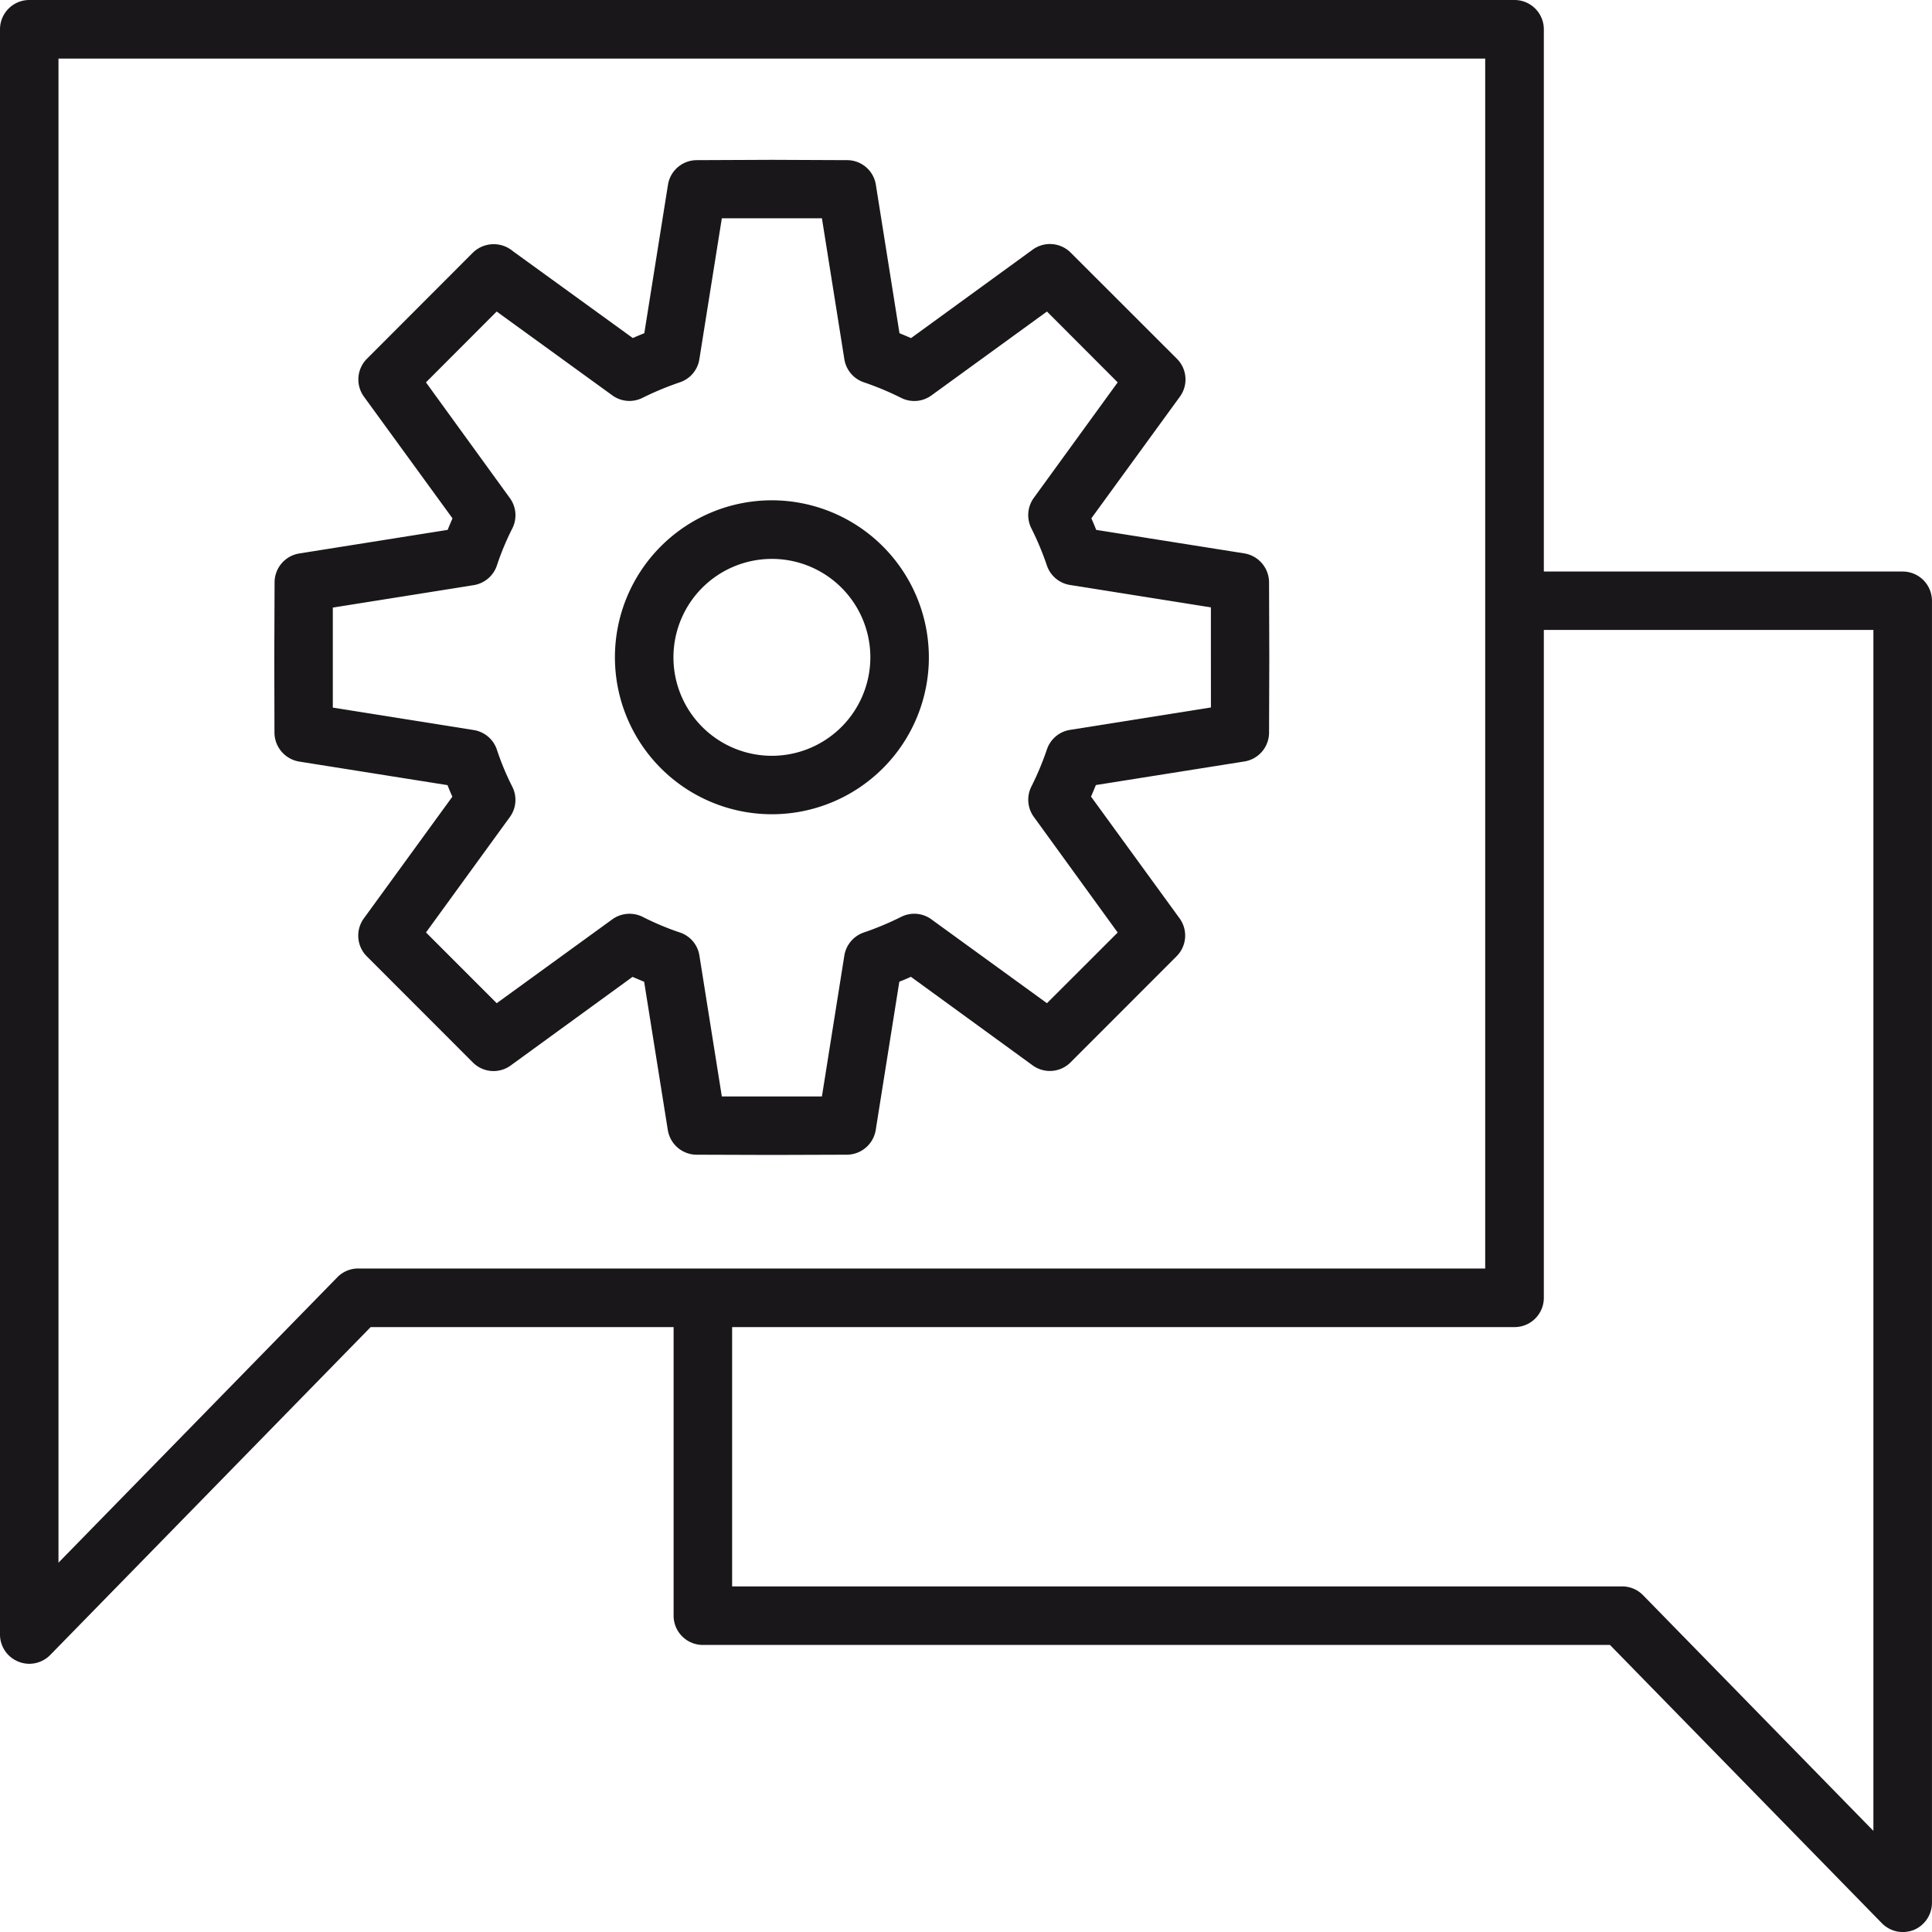 <svg xmlns="http://www.w3.org/2000/svg" width="48.001" height="48.002" viewBox="0 0 48.001 48.002">
  <g>
    <path d="M47.273,14.2H38.357V.729A.729.729,0,0,0,37.63,0H.727A.728.728,0,0,0,0,.729V40.61a.725.725,0,0,0,.453.672.713.713,0,0,0,.274.055.729.729,0,0,0,.521-.219l7.961-8.146h7.527v7.17a.727.727,0,0,0,.727.727H40l6.756,6.914a.729.729,0,0,0,.521.219.746.746,0,0,0,.274-.053A.732.732,0,0,0,48,47.275V14.925A.728.728,0,0,0,47.273,14.2ZM8.9,31.516a.723.723,0,0,0-.52.219l-6.927,7.09V1.456H36.9V31.517H8.9ZM46.545,45.489l-5.722-5.855a.723.723,0,0,0-.52-.219H18.19V32.972H37.63a.728.728,0,0,0,.727-.729V15.651h8.188Z" fill="#1a171b"/>
    <path d="M30.915,13.749l-3.68-.584c-.038-.1-.078-.191-.12-.287l2.2-3.023a.726.726,0,0,0-.074-.941L26.6,6.275a.729.729,0,0,0-.941-.074L22.635,8.4c-.1-.043-.191-.082-.287-.121l-.587-3.689a.724.724,0,0,0-.716-.611l-1.869-.008-1.864.008a.726.726,0,0,0-.716.611l-.588,3.689c-.095.037-.19.078-.287.119L12.745,6.242a.742.742,0,0,0-1,.039L9.116,8.914a.728.728,0,0,0-.074.941l2.2,3.023c-.042.1-.082.191-.12.287l-3.687.586a.729.729,0,0,0-.613.715l-.007,1.871L6.819,18.2a.734.734,0,0,0,.624.723l3.676.584c.038.1.078.191.12.287l-2.2,3.025a.728.728,0,0,0,.074.941l2.635,2.637a.725.725,0,0,0,.942.074l3.025-2.2c.1.041.191.082.289.121l.588,3.684a.728.728,0,0,0,.716.613l1.869.006,1.86-.006a.731.731,0,0,0,.722-.623l.585-3.676c.1-.037.192-.078.288-.121l3.024,2.2a.726.726,0,0,0,.942-.074l2.635-2.637a.727.727,0,0,0,.074-.941l-2.2-3.025c.042-.1.082-.191.12-.287l3.69-.586a.728.728,0,0,0,.613-.715l.006-1.871-.006-1.859A.733.733,0,0,0,30.915,13.749Zm-.829,3.828-3.5.557a.725.725,0,0,0-.576.488,7.2,7.2,0,0,1-.386.922.726.726,0,0,0,.062.752l2.083,2.873-1.757,1.756-2.869-2.082a.721.721,0,0,0-.754-.063,7.469,7.469,0,0,1-.924.387.728.728,0,0,0-.487.574l-.557,3.5-1.241,0-1.246,0-.557-3.5a.72.72,0,0,0-.488-.574,6.821,6.821,0,0,1-.917-.385.732.732,0,0,0-.759.059l-2.872,2.084-1.757-1.758L12.667,20.3a.724.724,0,0,0,.06-.756,6.611,6.611,0,0,1-.381-.916.726.726,0,0,0-.577-.49l-3.5-.557,0-1.24,0-1.246,3.5-.557a.729.729,0,0,0,.577-.49,6.681,6.681,0,0,1,.382-.918.724.724,0,0,0-.061-.756L10.583,9.5l1.757-1.76,2.872,2.082a.723.723,0,0,0,.75.063,7.6,7.6,0,0,1,.925-.385.722.722,0,0,0,.489-.576l.558-3.5,1.241,0,1.246,0,.557,3.5a.726.726,0,0,0,.489.576,7.225,7.225,0,0,1,.925.387.725.725,0,0,0,.75-.063l2.87-2.084L27.769,9.5,25.685,12.37a.731.731,0,0,0-.063.752,7.2,7.2,0,0,1,.387.924.727.727,0,0,0,.576.488l3.5.557,0,1.24Z" fill="#1a171b"/>
    <path d="M19.178,12.43a3.9,3.9,0,1,0,3.9,3.9A3.906,3.906,0,0,0,19.178,12.43Zm0,6.348a2.446,2.446,0,1,1,2.446-2.445A2.449,2.449,0,0,1,19.178,18.778Z" fill="#1a171b"/>
  </g>
</svg>
